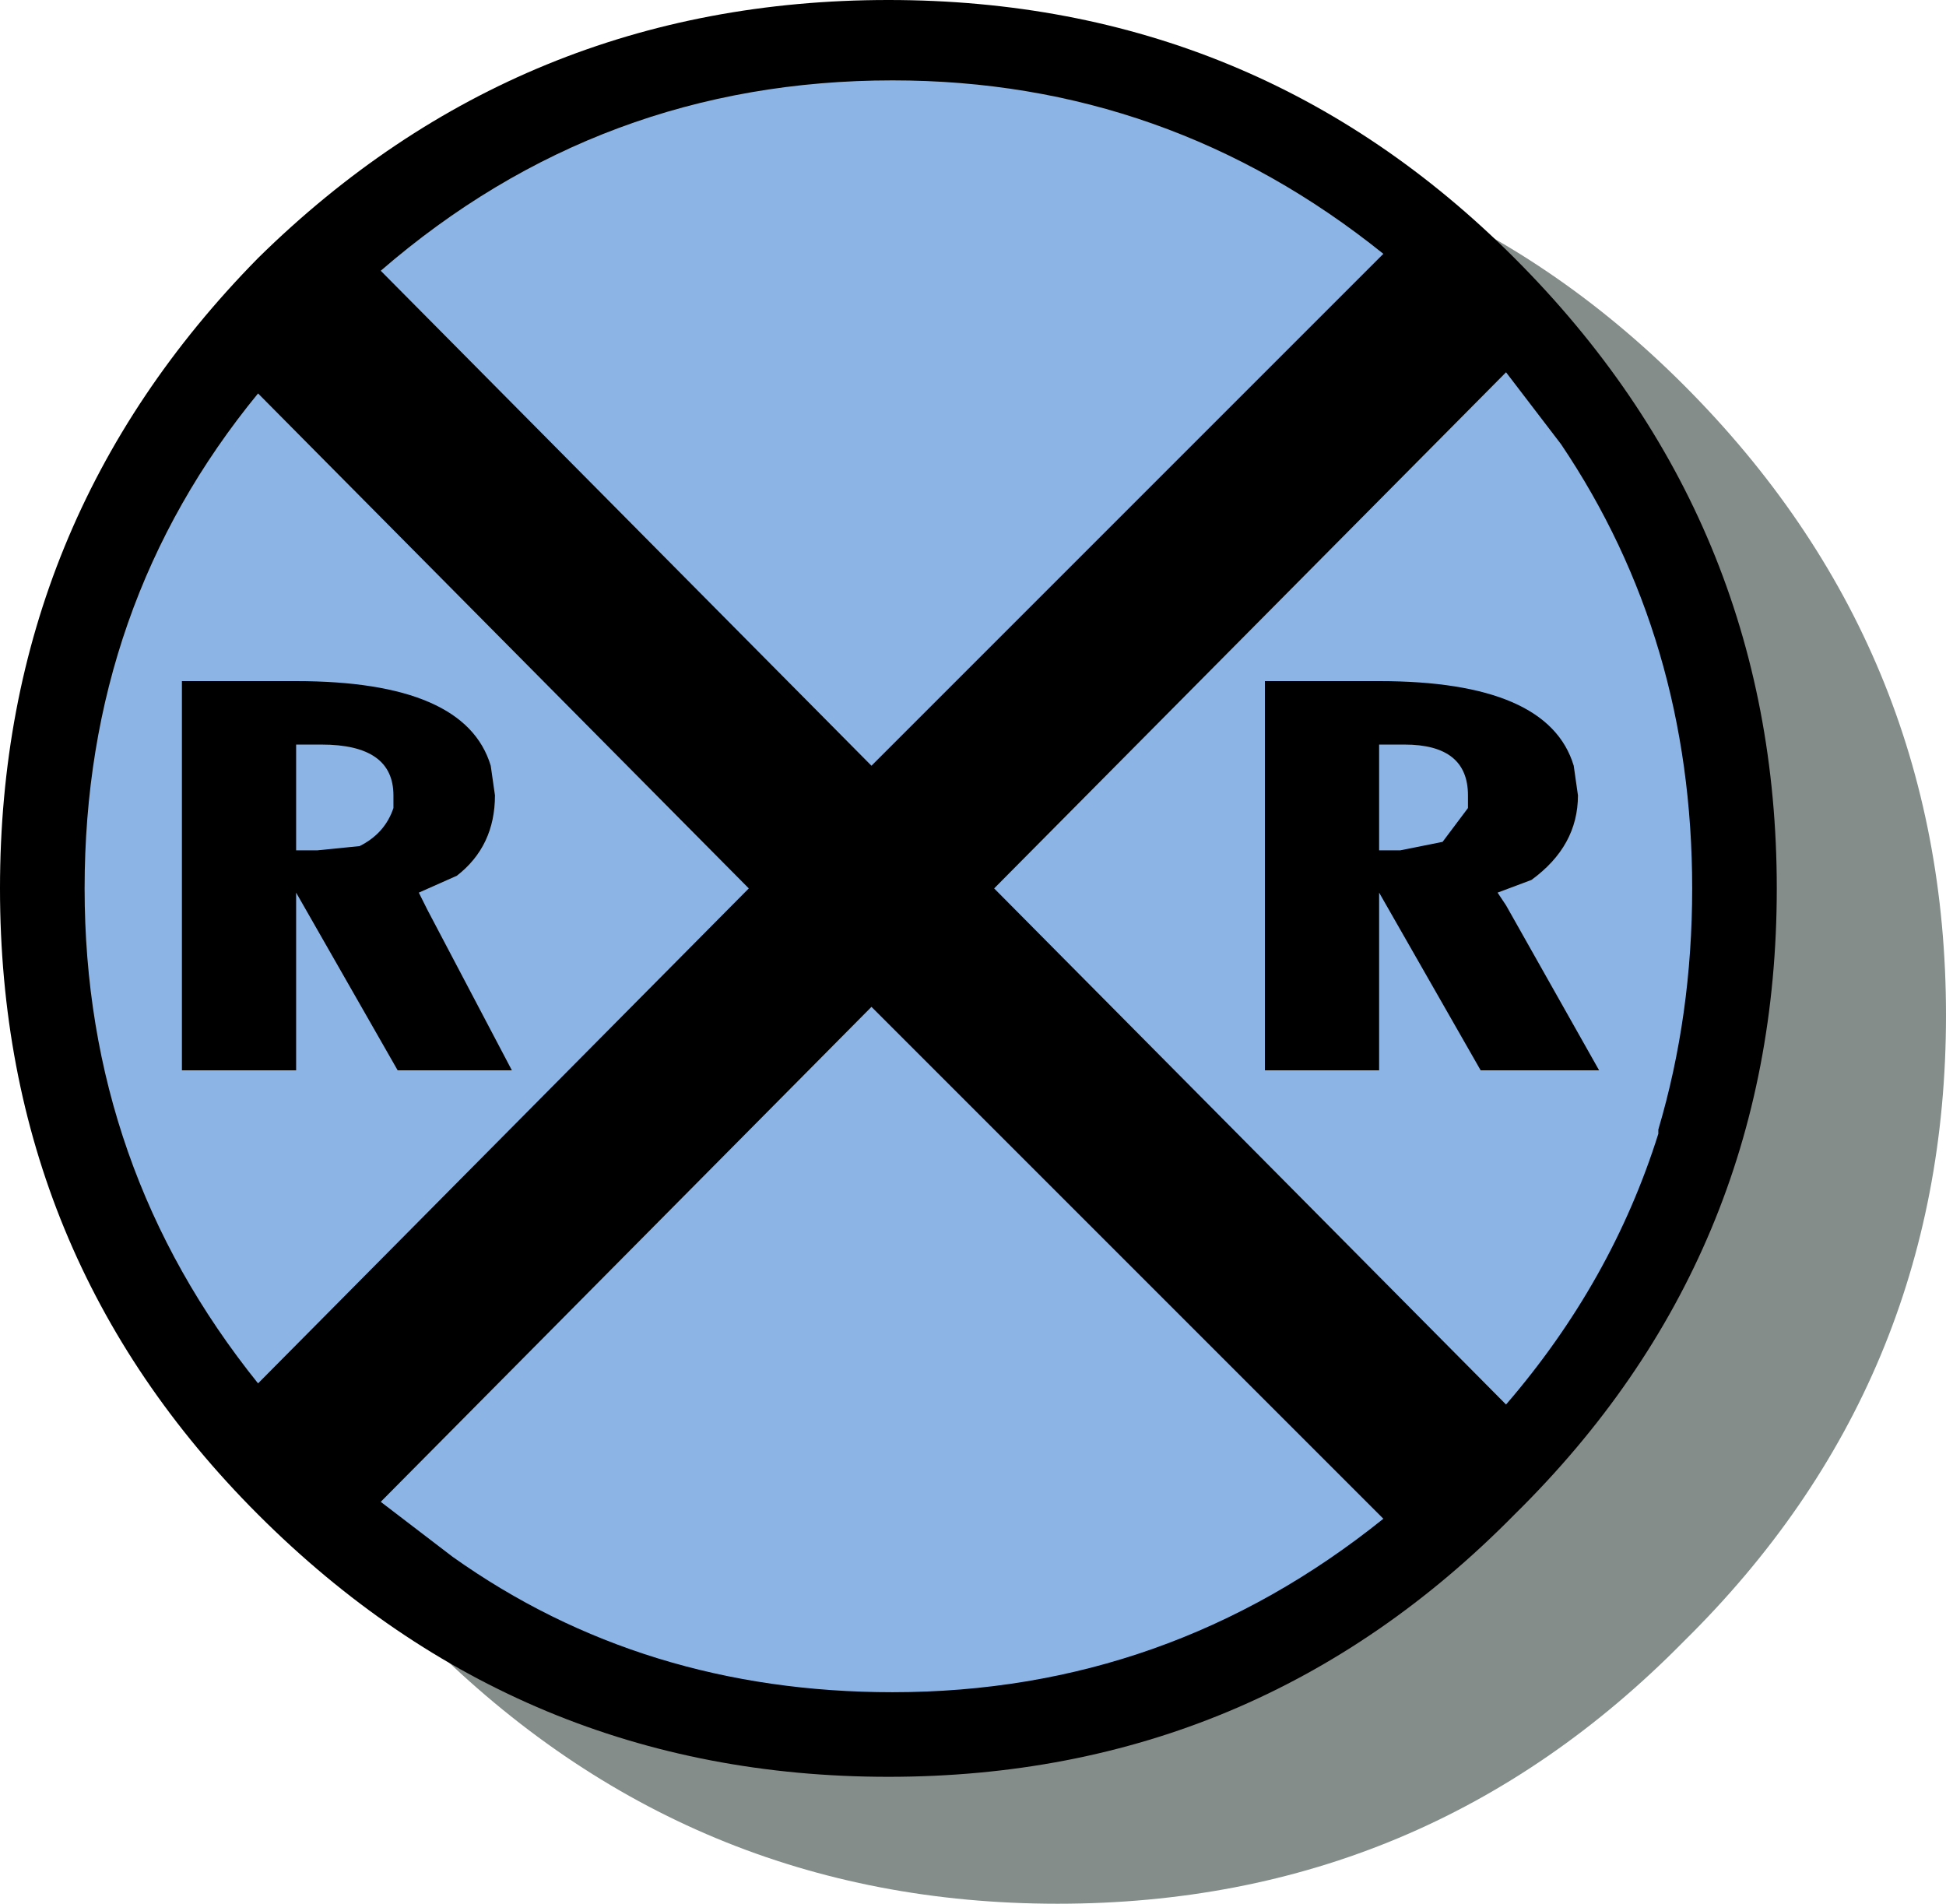 <svg height="22.5" width="23" xmlns="http://www.w3.org/2000/svg"><g fill-rule="evenodd"><path d="M19.9 19.4q-3.05 3.1-7.4 3.1-4.35 0-7.45-3.1Q2 16.35 2 12q0-4.35 3.05-7.45Q8.15 1.5 12.5 1.5t7.4 3.05Q23 7.65 23 12t-3.1 7.4" fill="#081a15" fill-opacity=".498"/><path d="M17.9 17.9Q14.85 21 10.5 21q-4.35 0-7.45-3.1Q0 14.85 0 10.5q0-4.35 3.05-7.45Q6.15 0 10.5 0t7.4 3.05Q21 6.15 21 10.5t-3.1 7.4"/><path d="M3.05 16.35Q1 13.8 1 10.5q0-3.35 2.05-5.85l5.8 5.85-5.8 5.85m-.9-3.7H3.5v-2.1l1.2 2.1h1.35l-1-1.9-.1-.2.45-.2q.45-.35.45-.95l-.05-.35q-.3-1-2.3-1H2.15v4.6M3.8 8.8q.85 0 .85.6v.15q-.1.3-.4.45l-.5.05H3.5V8.8h.3m1.55 9.6l-.85-.65 5.8-5.85 6.05 6.05Q13.8 20 10.55 20q-2.95 0-5.2-1.6m4.95-9.35L4.5 3.2Q7.1.95 10.55.95q3.25 0 5.8 2.05L10.3 9.05m8.15-3.8Q20 7.55 20 10.5q0 1.5-.4 2.85v.05q-.55 1.75-1.8 3.2l-6.05-6.1 6.05-6.1.65.85m-3.5 7.4h1.35v-2.1l1.2 2.1h1.4l-1.1-1.95-.1-.15.4-.15q.55-.4.55-1l-.05-.35q-.3-1-2.3-1h-1.35v4.6M16.6 8.8q.75 0 .75.6v.15l-.3.4-.5.1h-.25V8.8h.3" fill="#8cb5e6"/></g></svg>